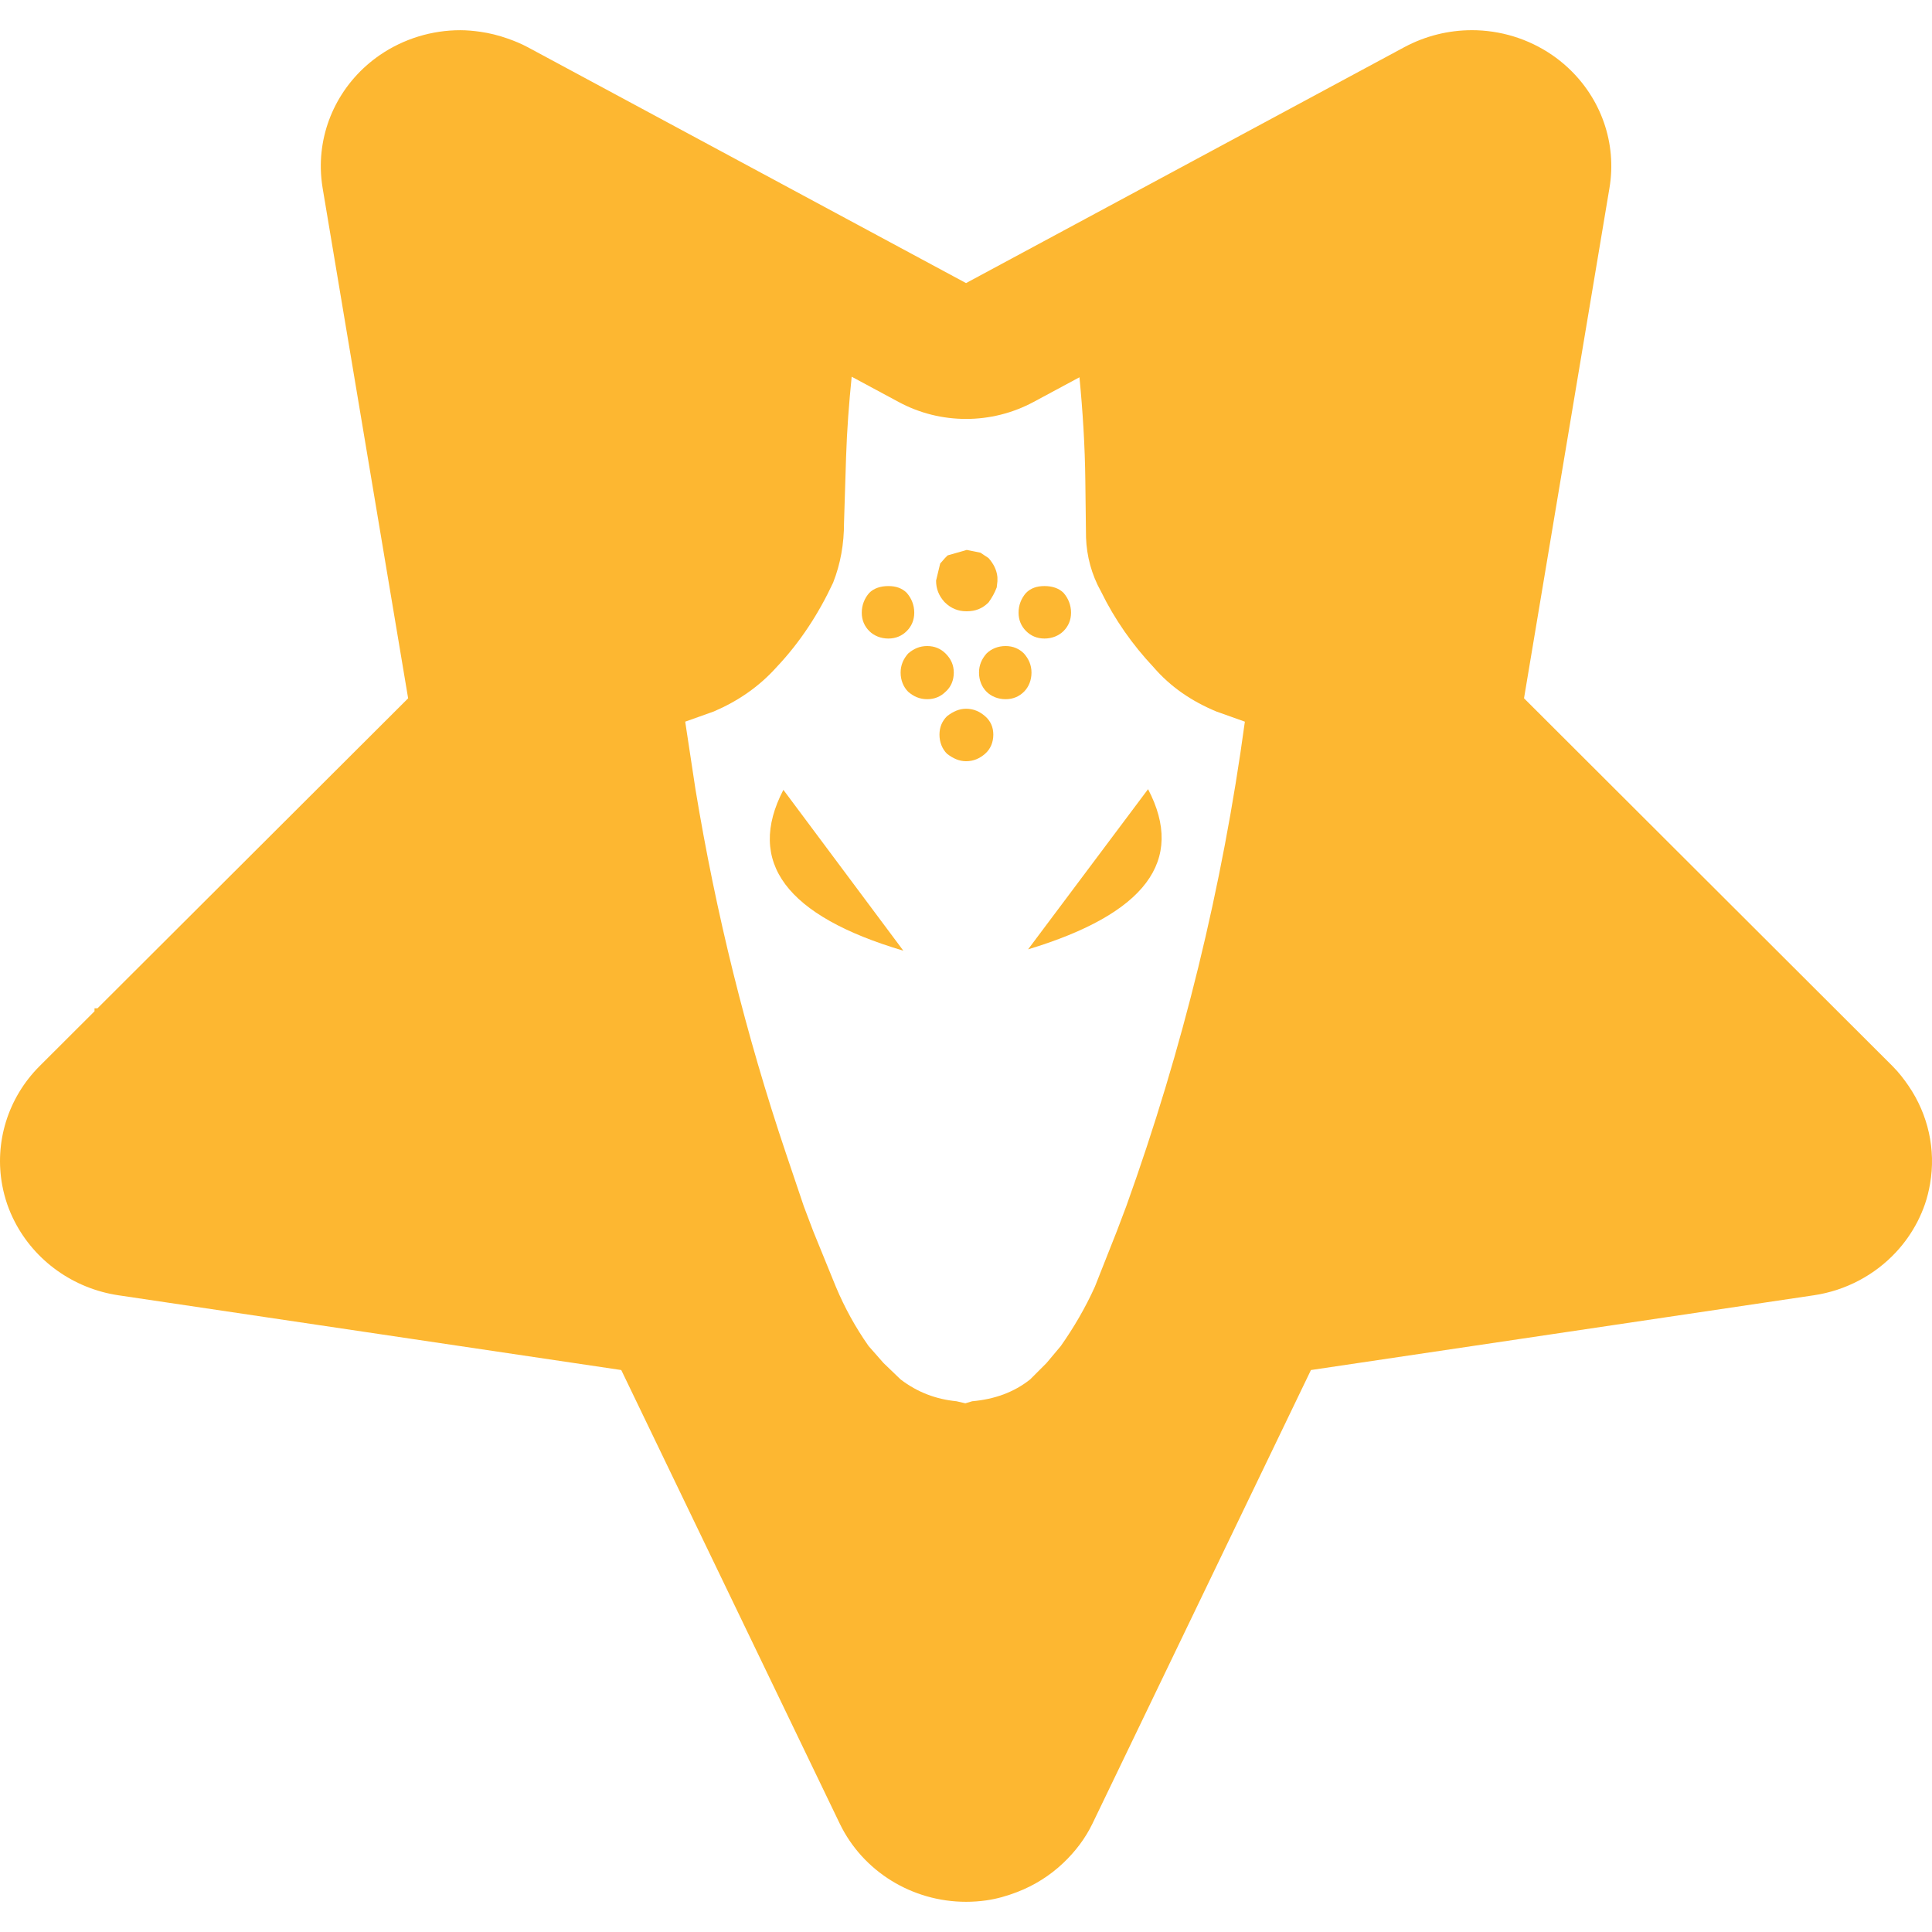 <?xml version="1.0" encoding="utf-8"?>
<!-- Generator: Adobe Illustrator 25.1.0, SVG Export Plug-In . SVG Version: 6.00 Build 0)  -->
<svg version="1.1" id="Layer_1" xmlns="http://www.w3.org/2000/svg" xmlns:xlink="http://www.w3.org/1999/xlink" x="0px" y="0px"
	 viewBox="0 0 200 200" style="enable-background:new 0 0 200 200;" xml:space="preserve">
<style type="text/css">
	.st0{fill:#FDB731;}
</style>
<g id="Layer_x0020_1">
	<g id="Layer_x0020_1_0">
		<g id="_2398672783088">
			<path class="st0" d="M197.577,112.414c-0.493-0.722-1.033-1.42-1.668-2.054l-38.143-38.075l8.844-52.817
				c0.787-4.654-0.881-9.321-4.338-12.501c-0.493-0.455-1.023-0.878-1.588-1.267c-2.482-1.706-5.401-2.576-8.318-2.576l0.001,0.001
				l0,0c-2.4,0-4.806,0.586-6.989,1.757l-28.403,15.29l-16.969,9.133l-14.759-7.942l0,0L54.626,4.883
				c-0.676-0.362-1.378-0.649-2.092-0.898c-0.921-0.324-1.864-0.56-2.818-0.696c-0.69-0.098-1.381-0.162-2.072-0.162l0,0h-0.001
				c-2.919,0-5.839,0.87-8.325,2.575c-3.954,2.723-6.204,7.151-6.106,11.778c0.014,0.66,0.076,1.326,0.187,1.991l8.851,52.817
				l-32.156,32.09h-0.31v0.31l-5.687,5.676c-3.298,3.298-4.701,7.93-3.856,12.387c0.12,0.635,0.288,1.268,0.5,1.895
				c0.217,0.624,0.475,1.229,0.774,1.806c2.083,4.056,6.071,6.941,10.754,7.637l27.103,4.029l24.94,3.708l15.843,32.888
				l6.778,14.073c2.382,4.93,7.476,8.087,13.078,8.087c0.7,0,1.392-0.049,2.072-0.145c1.113-0.156,2.181-0.469,3.209-0.863
				c1.791-0.689,3.416-1.715,4.795-3.028c1.213-1.155,2.252-2.502,3-4.051l3.812-7.914l18.809-39.047l22.514-3.347l29.536-4.391
				c3.34-0.495,6.329-2.11,8.522-4.471c0.877-0.943,1.626-2.007,2.221-3.166c0.297-0.58,0.555-1.182,0.771-1.806
				c0.238-0.691,0.404-1.394,0.528-2.1C200.415,119.003,199.606,115.388,197.577,112.414L197.577,112.414z M100.011,43.368
				c2.4,0,4.806-0.586,6.983-1.757l4.751-2.555c0.339,3.504,0.569,7.068,0.608,10.746l0.072,5.856
				c0.072,1.904,0.564,3.811,1.552,5.575c1.412,2.892,3.247,5.503,5.435,7.831c1.764,2.047,3.952,3.528,6.492,4.586l2.964,1.057
				c-2.328,17.146-6.42,33.867-12.279,50.168l-0.988,2.611l-2.259,5.715c-0.988,2.188-2.188,4.233-3.528,6.139l-1.481,1.764
				l-1.695,1.695c-1.692,1.34-3.671,2.047-5.999,2.259l-0.705,0.212l-0.916-0.212c-2.117-0.212-4.023-0.916-5.787-2.259
				l-1.764-1.695l-1.552-1.764c-1.34-1.905-2.471-3.951-3.388-6.139l-2.328-5.715l-0.988-2.611l-1.833-5.434
				c-4.164-12.347-7.268-24.908-9.385-37.748l-1.06-6.986l2.964-1.057c2.469-1.059,4.657-2.54,6.492-4.586
				c2.469-2.611,4.376-5.575,5.857-8.75c0.776-1.975,1.128-4.023,1.128-6.208l0.212-6.774c0.089-2.837,0.305-5.601,0.58-8.335
				l4.858,2.613C95.198,42.787,97.598,43.368,100.011,43.368L100.011,43.368L100.011,43.368z"/>
			<path class="st0" d="M118.847,81.695l-12.42,16.581C118.564,94.606,122.728,89.102,118.847,81.695L118.847,81.695L118.847,81.695
				z"/>
			<path class="st0" d="M93.515,98.417l-12.42-16.653C77.213,89.246,81.376,94.818,93.515,98.417z"/>
			<path class="st0" d="M97.817,62.362c0.636,0.636,1.412,0.916,2.188,0.916l0.071,0.001c0.916,0,1.623-0.283,2.259-0.916
				c0.353-0.495,0.633-0.988,0.846-1.553l0.072-0.635v-0.283v-0.141c-0.072-0.776-0.422-1.412-0.916-1.975l-0.847-0.564
				l-1.412-0.283l-1.976,0.564l-0.283,0.283l-0.493,0.564l-0.424,1.764c0,0.847,0.283,1.553,0.846,2.188L97.817,62.362
				L97.817,62.362z"/>
			<path class="st0" d="M93.232,69.629c0,0.776,0.283,1.481,0.776,1.976c0.564,0.493,1.199,0.776,1.976,0.776
				c0.776,0,1.412-0.283,1.905-0.776c0.564-0.493,0.847-1.199,0.847-1.976c0-0.776-0.283-1.411-0.847-1.975
				c-0.493-0.493-1.128-0.776-1.905-0.776c-0.777,0-1.412,0.283-1.976,0.776C93.515,68.218,93.232,68.853,93.232,69.629
				L93.232,69.629z"/>
			<path class="st0" d="M89.987,65.326c0.493,0.493,1.199,0.776,1.976,0.776c0.776,0,1.412-0.283,1.905-0.776
				c0.493-0.493,0.776-1.128,0.776-1.905c0-0.776-0.283-1.481-0.776-2.047c-0.495-0.493-1.129-0.705-1.905-0.705
				s-1.483,0.212-1.976,0.705c-0.495,0.564-0.777,1.271-0.777,2.047C89.209,64.198,89.492,64.833,89.987,65.326L89.987,65.326z"/>
			<path class="st0" d="M101.347,69.629c0,0.776,0.283,1.481,0.776,1.976c0.495,0.493,1.2,0.776,1.976,0.776
				c0.776,0,1.412-0.283,1.905-0.776c0.495-0.493,0.776-1.199,0.776-1.976c0-0.776-0.283-1.411-0.776-1.975
				c-0.495-0.493-1.129-0.776-1.905-0.776c-0.776,0-1.481,0.283-1.976,0.776C101.628,68.218,101.347,68.853,101.347,69.629
				L101.347,69.629z"/>
			<path class="st0" d="M108.122,66.101c0.776,0,1.481-0.283,1.976-0.776c0.493-0.493,0.776-1.129,0.776-1.905
				c0-0.776-0.283-1.481-0.776-2.047c-0.495-0.493-1.199-0.705-1.976-0.705s-1.412,0.212-1.905,0.705
				c-0.495,0.564-0.776,1.271-0.776,2.047c0,0.776,0.283,1.412,0.776,1.905C106.711,65.818,107.344,66.101,108.122,66.101
				L108.122,66.101z"/>
			<path class="st0" d="M100.005,73.369c-0.705,0-1.34,0.283-1.976,0.776c-0.495,0.493-0.776,1.129-0.776,1.905
				s0.281,1.481,0.776,1.976c0.636,0.493,1.271,0.776,1.976,0.776c0.776,0,1.412-0.283,1.976-0.776
				c0.564-0.495,0.847-1.2,0.847-1.976s-0.283-1.412-0.847-1.905C101.416,73.652,100.783,73.369,100.005,73.369L100.005,73.369
				L100.005,73.369z"/>
		</g>
	</g>
</g>
</svg>
